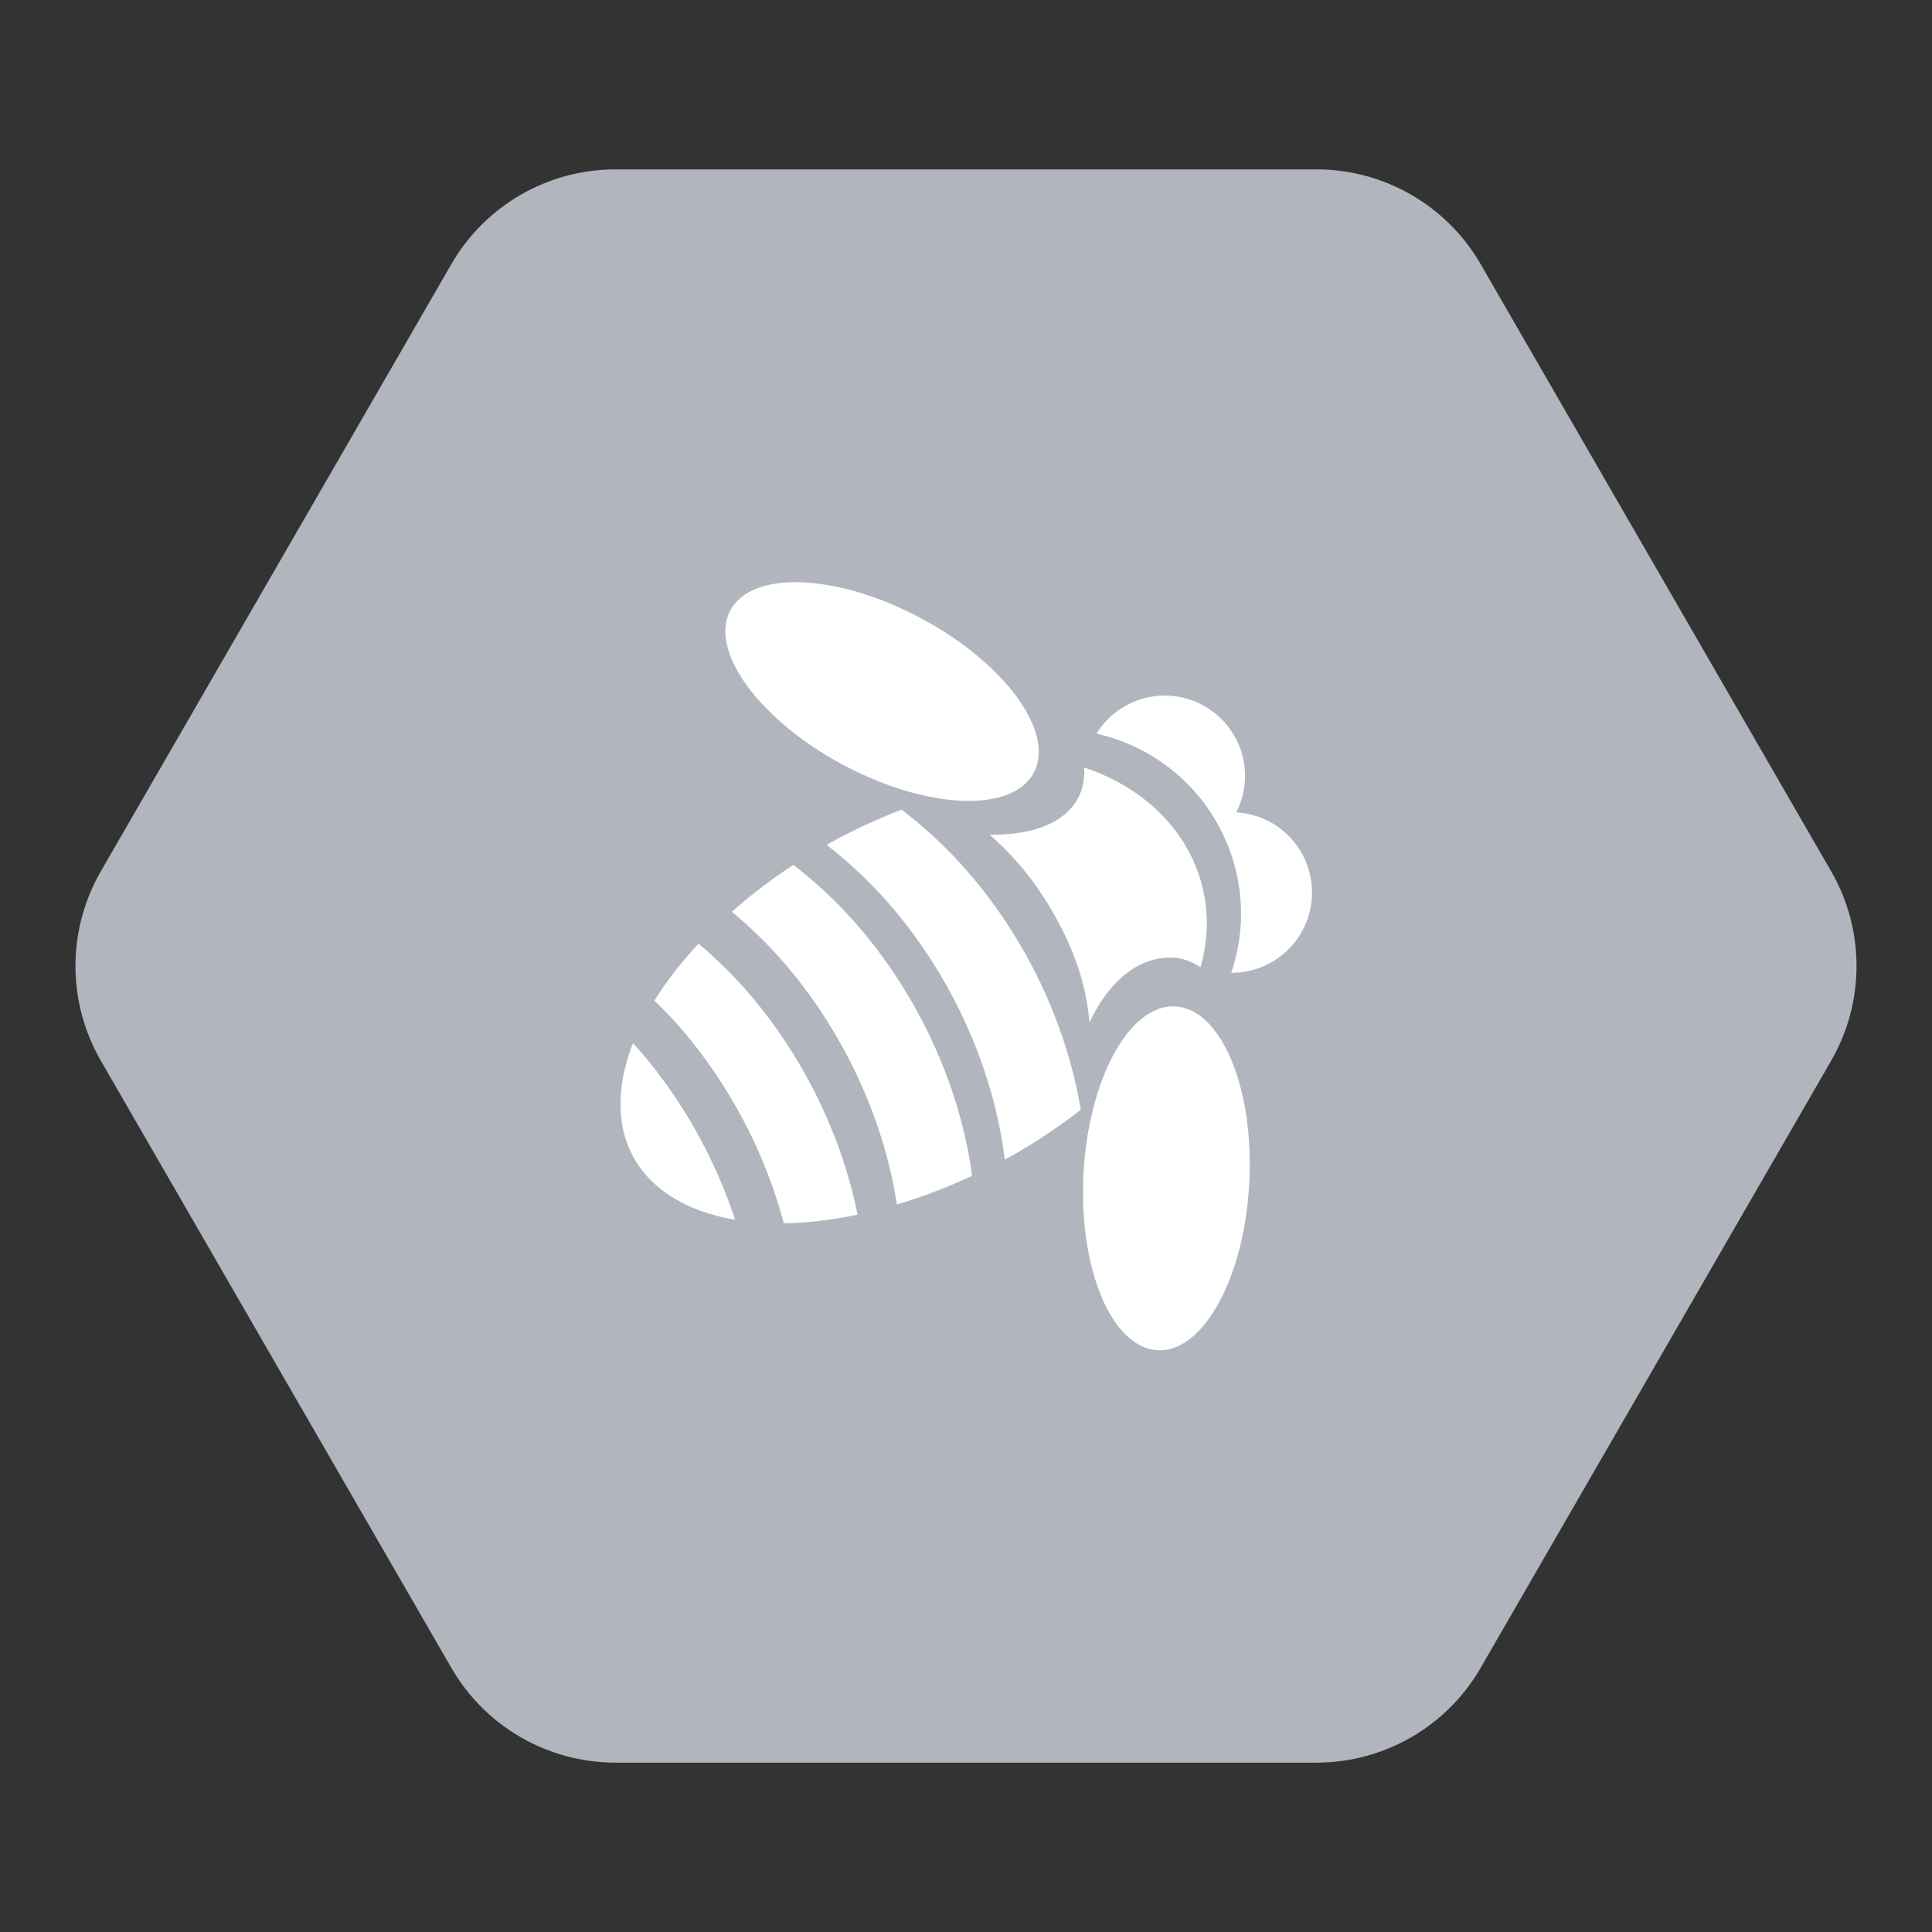 <svg xmlns="http://www.w3.org/2000/svg" xmlns:svg="http://www.w3.org/2000/svg" id="svg5556" width="192" height="192" version="1.1" viewBox="0 0 192 192"><rect x="0" y="0" width="192" height="192" fill="#333333" stroke="none"/><path id="path4258" d="m 7.505,95.559 c -0.081,3.455 0.789,6.865 2.517,9.858 l 34.835,60.337 c 3.364,5.826 9.58,9.415 16.307,9.415 l 69.671,0 c 6.727,-4.5e-4 12.943,-3.589 16.307,-9.415 l 34.835,-60.337 c 3.363,-5.826 3.363,-13.004 0,-18.83 l -34.835,-60.34 c -3.364,-5.826 -9.58,-9.415 -16.307,-9.415 l -69.671,0 c -6.727,4.54e-4 -12.943,3.589 -16.307,9.415 l -34.835,60.34 c -1.577,2.733 -2.443,5.818 -2.517,8.972 z" style="color:#000;font-style:normal;font-variant:normal;font-weight:400;font-stretch:normal;font-size:medium;line-height:normal;font-family:sans-serif;text-indent:0;text-align:start;text-decoration:none;text-decoration-line:none;text-decoration-style:solid;text-decoration-color:#000;letter-spacing:normal;word-spacing:normal;text-transform:none;direction:ltr;block-progression:tb;writing-mode:lr-tb;baseline-shift:baseline;text-anchor:start;white-space:normal;clip-rule:nonzero;display:inline;overflow:visible;visibility:visible;opacity:1;isolation:auto;mix-blend-mode:normal;color-interpolation:sRGB;color-interpolation-filters:linearRGB;solid-color:#000;solid-opacity:1;fill:#b1b5bd;fill-opacity:1;fill-rule:nonzero;stroke:none;stroke-width:50;stroke-linecap:butt;stroke-linejoin:round;stroke-miterlimit:4;stroke-dasharray:none;stroke-dashoffset:0;stroke-opacity:1;color-rendering:auto;image-rendering:auto;shape-rendering:auto;text-rendering:auto;enable-background:accumulate"/><g id="g6410" transform="matrix(0.698,0,0,0.698,31.234,34.256)" style="fill:#fff;fill-opacity:1"><ellipse id="path6112" cx="127.095" cy="112.954" rx="11.821" ry="24.504" transform="matrix(0.999,0.046,-0.05,0.999,0,0)" style="opacity:1;fill:#fff;fill-opacity:1;stroke:none;stroke-width:6.3;stroke-linecap:round;stroke-linejoin:round;stroke-miterlimit:4;stroke-dasharray:none;stroke-opacity:.264"/><ellipse id="path6112-9" cx="5.484" cy="-94.557" rx="11.821" ry="24.504" transform="matrix(-0.467,0.884,-0.882,-0.471,0,0)" style="opacity:1;fill:#fff;fill-opacity:1;stroke:none;stroke-width:6.3;stroke-linecap:round;stroke-linejoin:round;stroke-miterlimit:4;stroke-dasharray:none;stroke-opacity:.264"/><path id="path6129-4" d="m 121.08,49.957 a 11.441,11.441 0 0 0 -9.711,5.422 26.314,26.314 0 0 1 20.58,25.66 26.314,26.314 0 0 1 -1.398,8.385 11.441,11.441 0 0 0 0.064,0.004 11.441,11.441 0 0 0 11.439,-11.441 11.441,11.441 0 0 0 -10.787,-11.406 11.441,11.441 0 0 0 1.254,-5.182 11.441,11.441 0 0 0 -11.441,-11.441 z" style="opacity:1;fill:#fff;fill-opacity:1;stroke:none;stroke-width:6.3;stroke-linecap:round;stroke-linejoin:round;stroke-miterlimit:4;stroke-dasharray:none;stroke-opacity:.264"/><path id="path6254" d="m 45.377,99.445 a 25.766,46.277 61.274 0 0 0.607,17.135 25.766,46.277 61.274 0 0 13.918,8 50.717,35.893 61.362 0 0 -13.898,-24.457 50.717,35.893 61.362 0 0 -0.627,-0.678 z" style="opacity:1;fill:#fff;fill-opacity:1;stroke:none;stroke-width:6.3;stroke-linecap:round;stroke-linejoin:round;stroke-miterlimit:4;stroke-dasharray:none;stroke-opacity:.264"/><path id="path6110" d="m 67.982,74.193 a 25.766,46.277 61.274 0 0 -13.25,11.066 25.766,46.277 61.274 0 1 13.25,-11.066 z M 54.711,85.283 a 25.766,46.277 61.274 0 0 -6.281,8.105 50.717,35.893 61.362 0 1 3.422,3.557 50.717,35.893 61.362 0 1 14.992,28.143 25.766,46.277 61.274 0 0 10.502,-1.227 50.717,35.893 61.362 0 0 -15.906,-32.004 50.717,35.893 61.362 0 0 -6.729,-6.574 z m 22.635,38.578 a 25.766,46.277 61.274 0 0 3.992,-0.959 25.766,46.277 61.274 0 1 -3.992,0.959 z m 22.756,-8.836 a 25.766,46.277 61.274 0 1 -0.49,0.275 25.766,46.277 61.274 0 0 0.49,-0.275 z m -2.879,1.559 a 25.766,46.277 61.274 0 1 -2.465,1.254 25.766,46.277 61.274 0 0 2.465,-1.254 z m -3.922,1.936 a 25.766,46.277 61.274 0 1 -2.846,1.254 25.766,46.277 61.274 0 0 2.846,-1.254 z m -4.002,1.715 a 25.766,46.277 61.274 0 1 -3.23,1.207 25.766,46.277 61.274 0 0 3.23,-1.207 z m -3.992,1.463 a 25.766,46.277 61.274 0 1 -3.646,1.119 25.766,46.277 61.274 0 0 3.646,-1.119 z" style="opacity:1;fill:#fff;fill-opacity:1;stroke:none;stroke-width:6.3;stroke-linecap:round;stroke-linejoin:round;stroke-miterlimit:4;stroke-dasharray:none;stroke-opacity:.264"/><path id="path6226" d="m 109.611,60.193 c 0.092,1.623 -0.202,3.096 -0.873,4.377 -1.85,3.446 -6.357,5.302 -12.602,5.188 3.487,3.009 6.555,6.756 8.969,10.953 3.03,5.297 4.769,10.162 5.262,15.785 3.152,-6.636 7.574,-9.405 11.883,-9.23 1.352,0.073 2.679,0.529 3.941,1.355 0.596,-2.154 0.891,-4.326 0.881,-6.473 -0.124,-9.97 -6.82,-18.389 -17.461,-21.955 z" style="opacity:1;fill:#fff;fill-opacity:1;stroke:none;stroke-width:6.3;stroke-linecap:round;stroke-linejoin:round;stroke-miterlimit:4;stroke-dasharray:none;stroke-opacity:.264"/><path id="path6373" d="m 68.207,74.064 a 25.766,46.277 61.274 0 0 -8.766,6.674 50.717,35.893 61.362 0 1 7.102,6.875 50.717,35.893 61.362 0 1 16.406,34.807 25.766,46.277 61.274 0 0 10.707,-4.088 50.717,35.893 61.362 0 0 0,-0.002 50.717,35.893 61.362 0 0 -16.596,-35.975 50.717,35.893 61.362 0 0 -8.854,-8.291 z m 31.895,40.961 a 25.766,46.277 61.274 0 1 -0.961,0.527 25.766,46.277 61.274 0 0 0.961,-0.527 z m -2.93,1.574 a 25.766,46.277 61.274 0 1 -3.482,1.715 25.766,46.277 61.274 0 0 3.482,-1.715 z" style="opacity:1;fill:#fff;fill-opacity:1;stroke:none;stroke-width:6.3;stroke-linecap:round;stroke-linejoin:round;stroke-miterlimit:4;stroke-dasharray:none;stroke-opacity:.264"/><path id="path6381" d="m 83.604,66.207 a 25.766,46.277 61.274 0 0 -10.672,5.004 50.717,35.893 61.362 0 1 8.713,8.178 50.717,35.893 61.362 0 1 16.658,36.625 25.766,46.277 61.274 0 0 1.799,-0.988 25.766,46.277 61.274 0 0 9.018,-6.098 50.717,35.893 61.362 0 0 -16.283,-34.123 50.717,35.893 61.362 0 0 -9.232,-8.598 z" style="opacity:1;fill:#fff;fill-opacity:1;stroke:none;stroke-width:6.3;stroke-linecap:round;stroke-linejoin:round;stroke-miterlimit:4;stroke-dasharray:none;stroke-opacity:.264"/></g></svg>